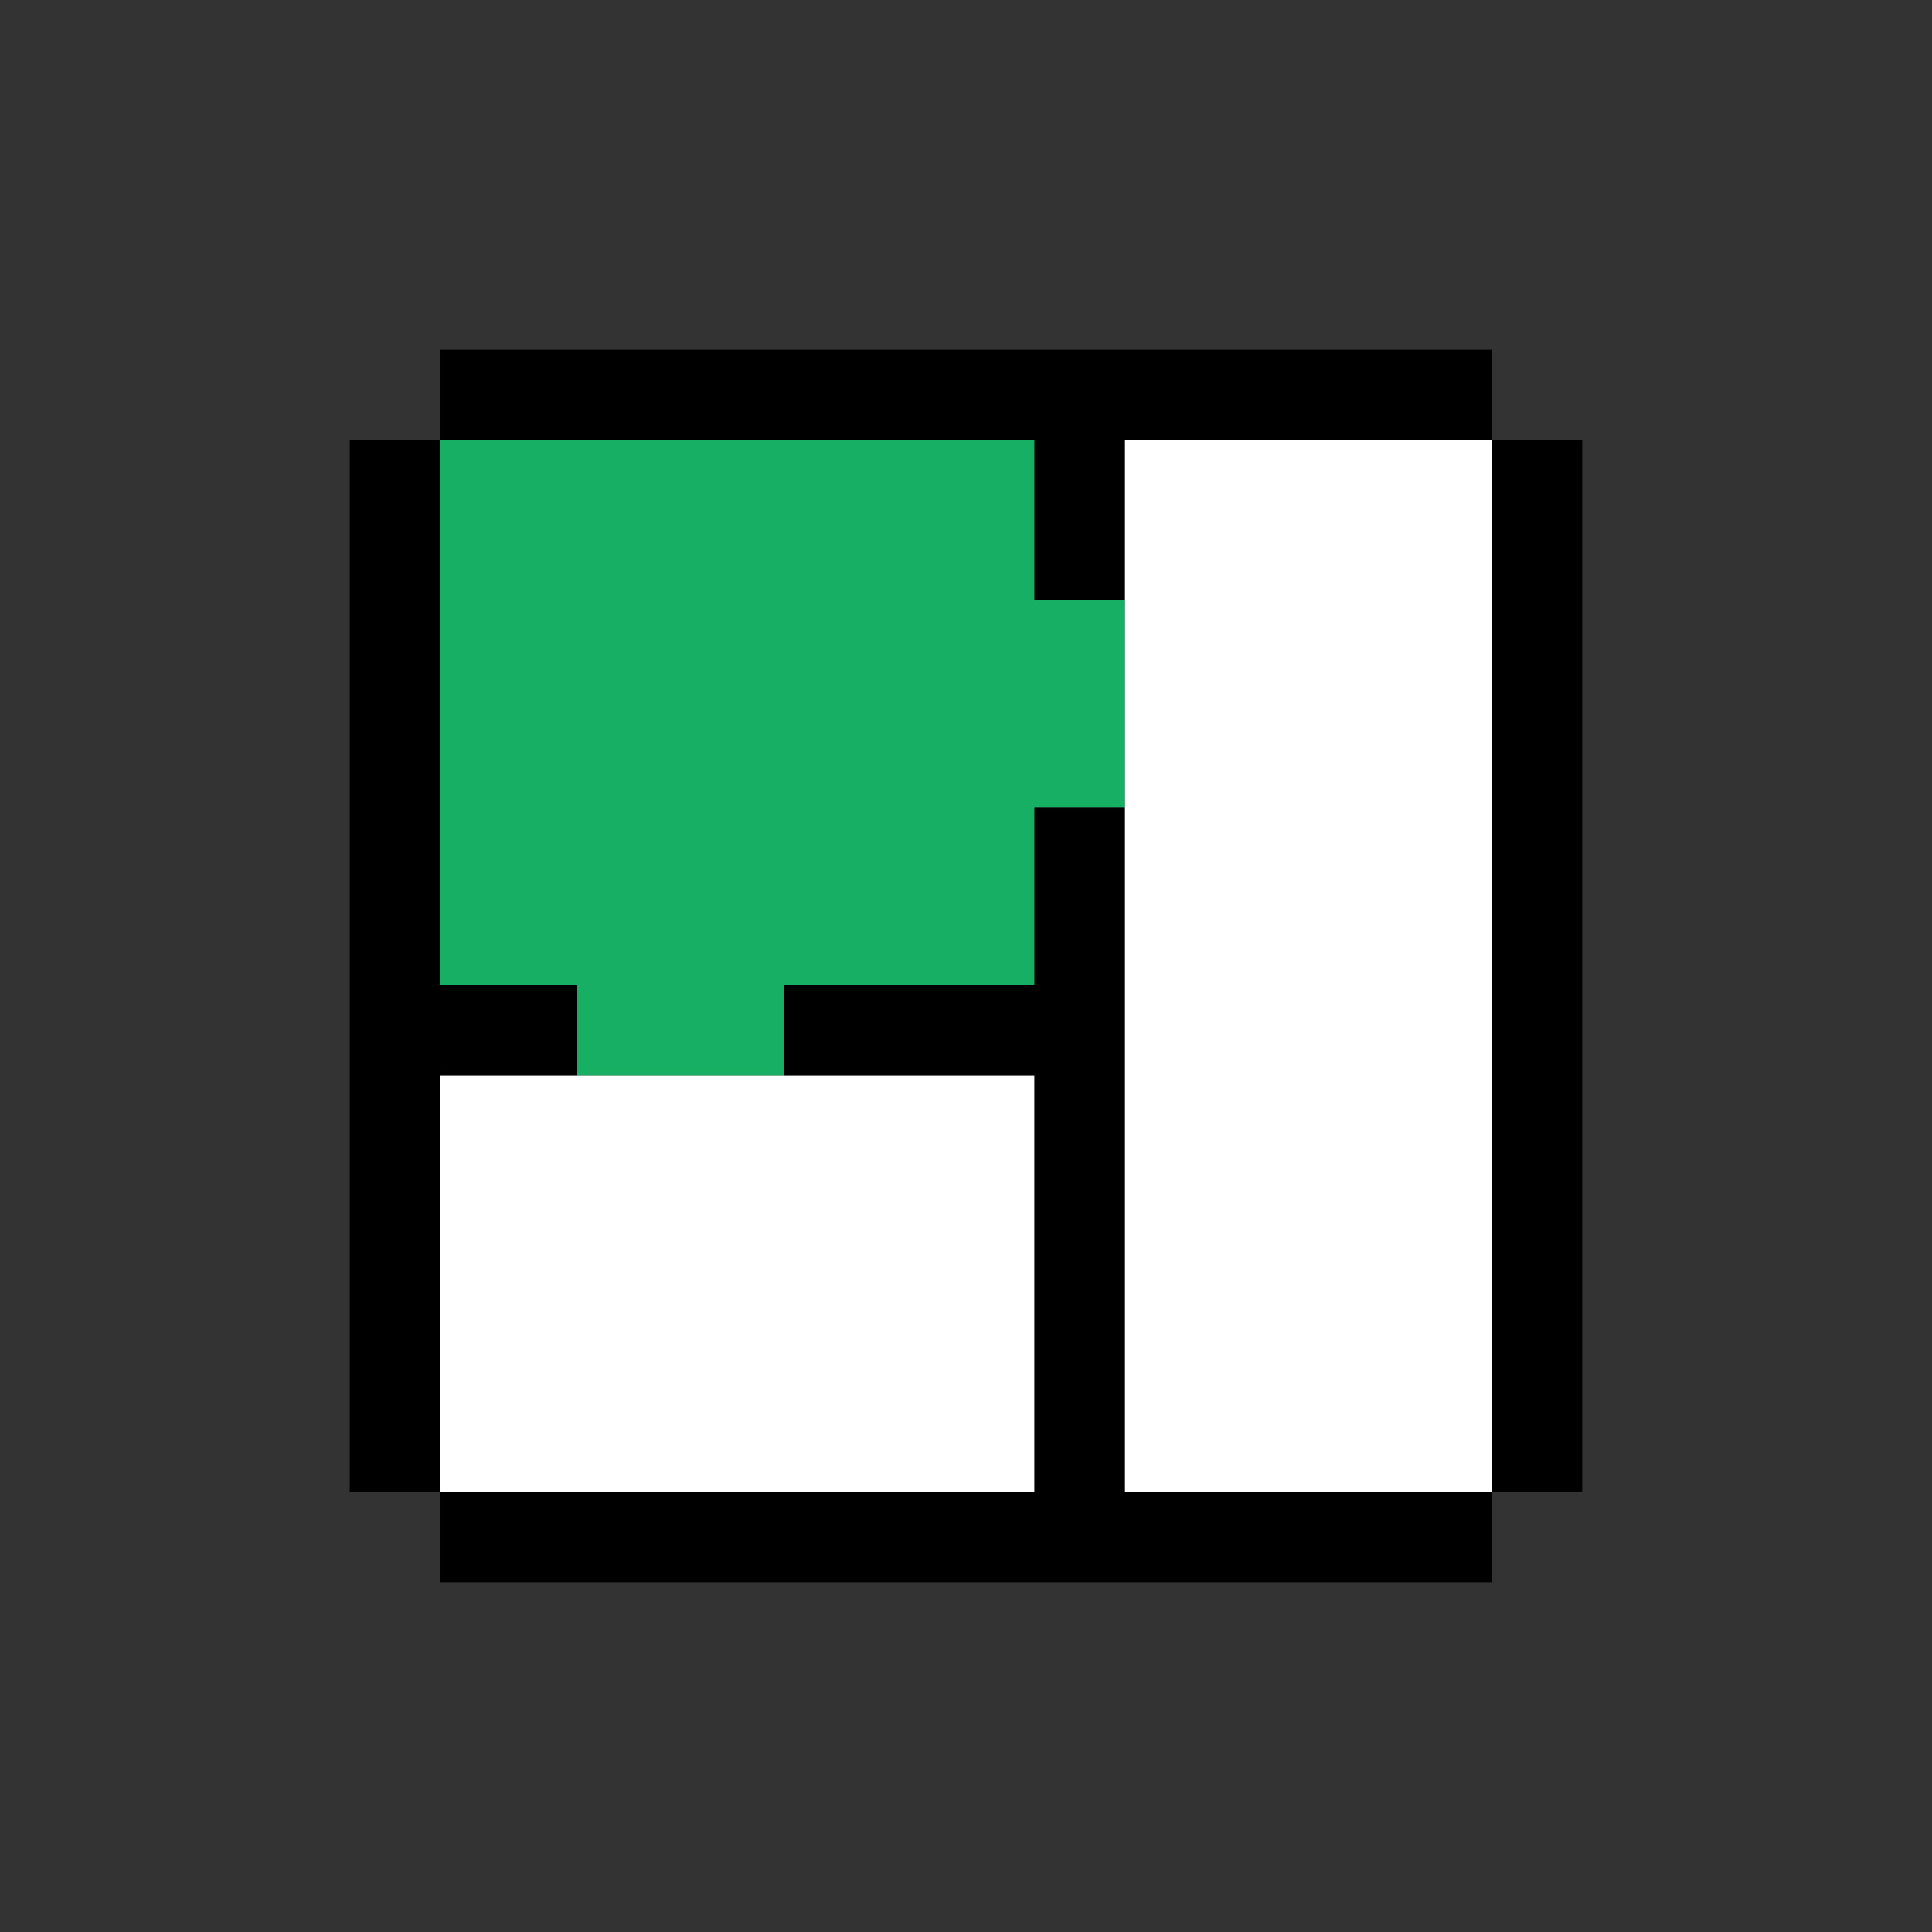<svg width="100" height="100" viewBox="0 0 100 100" fill="none" xmlns="http://www.w3.org/2000/svg">
<rect x="0" y="0" width="100" height="100" fill="#333333" stroke="none"/>
<g clip-path="url(#clip0)">
<path d="M58.219 22.779V31.073V41.781V50.98V55.655V77.221H77.221V22.779H58.219Z" fill="white"/>
<path d="M53.544 55.655H40.574H29.867H22.778V77.221H53.544V55.655Z" fill="white"/>
<path d="M29.867 50.98V55.655H40.574V50.98H53.544V41.781H58.219V31.073H53.544V22.779H22.778V50.98H29.867Z" fill="#16AF64"/>
<path d="M81.897 22.779H77.221V77.221H81.897V22.779Z" fill="black"/>
<path d="M58.219 55.656V50.98V41.781H53.544V50.98H40.574V55.656H53.544V77.222H22.778V81.897H53.544H58.219H77.221V77.222H58.219V55.656Z" fill="black"/>
<path d="M53.544 31.073H58.219V22.779H77.221V18.104H58.219H53.544H22.778V22.779H53.544V31.073Z" fill="black"/>
<path d="M29.867 55.655V50.98H22.779V22.779H18.103V50.98V55.655V77.221H22.779V55.655H29.867Z" fill="black"/>
</g>
<defs>
<clipPath id="clip0">
<rect width="63.793" height="63.793" fill="white" transform="translate(18.103 18.104)"/>
</clipPath>
</defs>
</svg>
